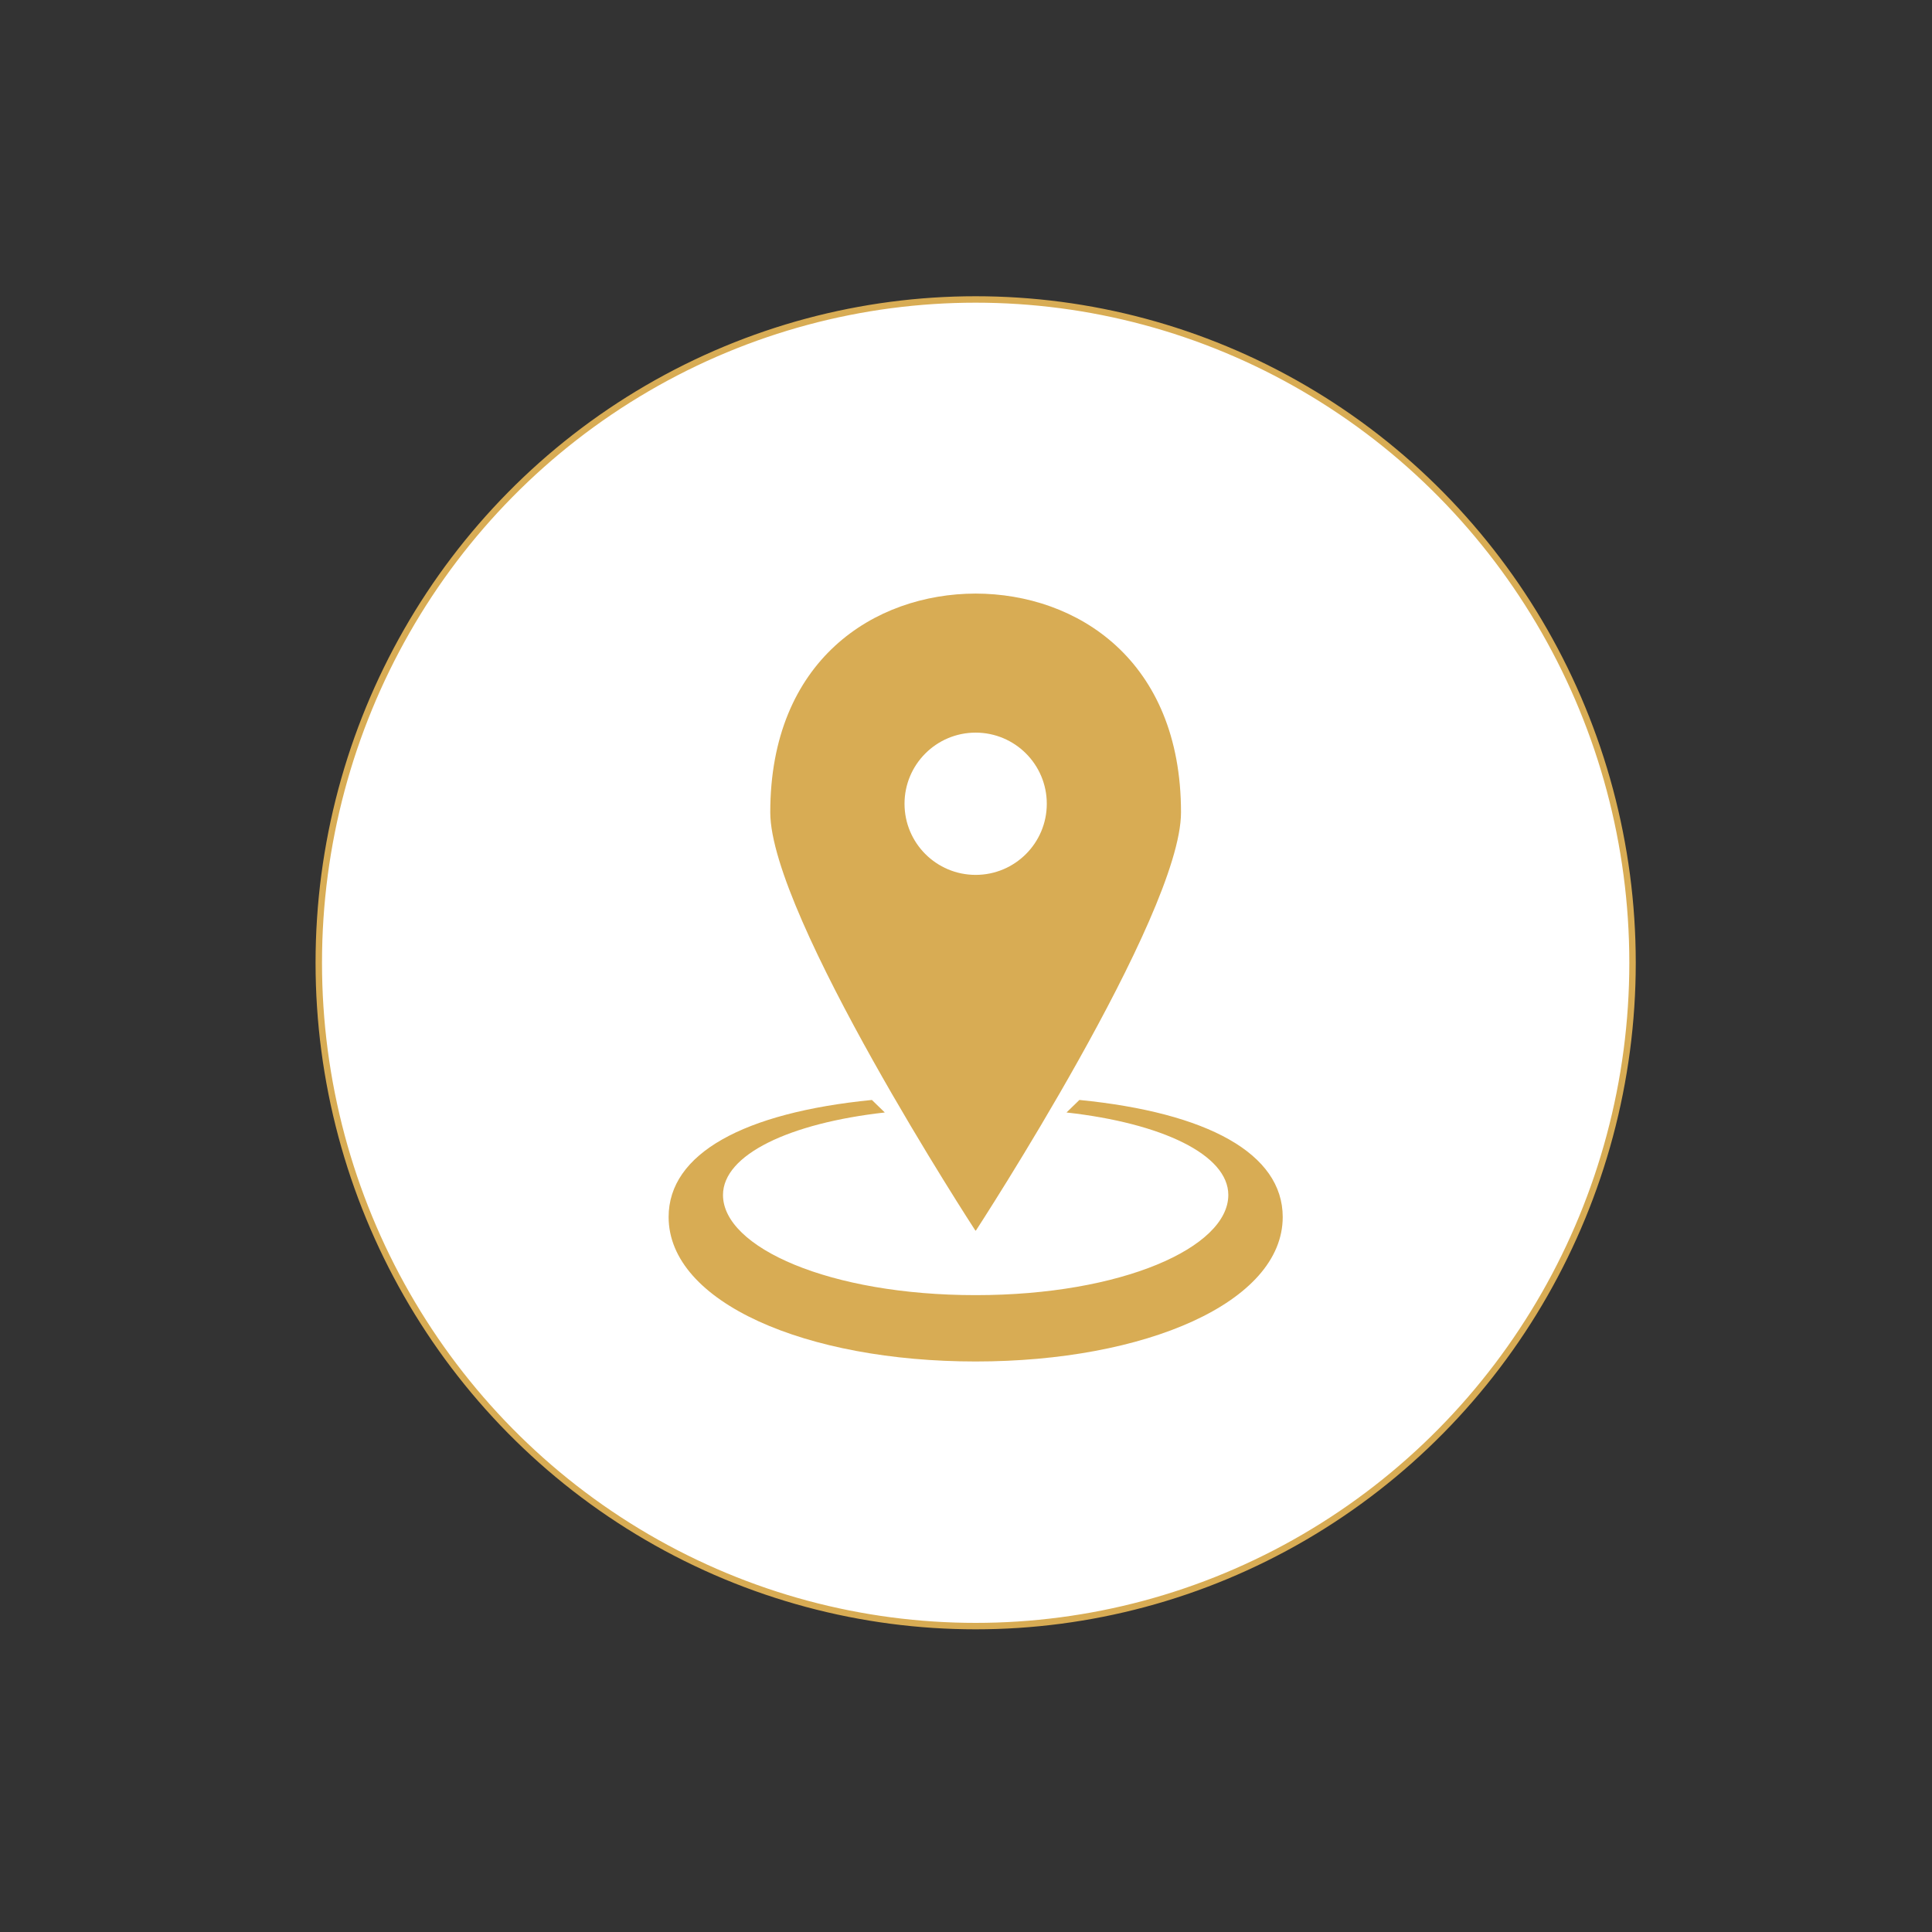 <?xml version="1.0" encoding="utf-8"?>
<!-- Generator: Adobe Illustrator 16.0.4, SVG Export Plug-In . SVG Version: 6.00 Build 0)  -->
<!DOCTYPE svg PUBLIC "-//W3C//DTD SVG 1.1//EN" "http://www.w3.org/Graphics/SVG/1.1/DTD/svg11.dtd">
<svg version="1.1" id="Layer_1" xmlns="http://www.w3.org/2000/svg" xmlns:xlink="http://www.w3.org/1999/xlink" x="0px" y="0px"
	 width="300px" height="300px" viewBox="0 0 300 300" enable-background="new 0 0 300 300" xml:space="preserve">
<rect x="0" y="0" width="300" height="300" fill="#333333" stroke="none"/>
<g id="Layer_2">
	<ellipse fill="#FFFFFF" stroke="#D8AC54" stroke-miterlimit="10" cx="151.5" cy="149.5" rx="102" ry="103"/>
</g>
<g id="Layer_1_1_">
	<g id="Your_Icon">
		<g>
			<path fill="#D8AC54" d="M167.609,170.8l-2.002,1.946c14.797,1.652,25.125,6.546,25.125,12.809
				c-0.002,8.153-16.574,15.553-39.205,15.553c-0.01,0-0.021,0-0.028,0c-0.011,0-0.021,0-0.03,0
				c-22.629,0-39.203-7.397-39.203-15.551c0-6.265,10.329-11.156,25.123-12.811l-2-1.945c-19.919,1.973-31.566,8.336-31.566,18.172
				c0,13.269,21.339,22.437,47.677,22.437c26.34,0,47.68-9.168,47.68-22.437C199.176,179.136,187.529,172.771,167.609,170.8z"/>
			<path fill="#D8AC54" d="M151.499,191.051c0.005,0.012,0.028,0.049,0.028,0.049s31.859-48.887,31.859-64.958
				c0-23.649-16.146-33.939-31.889-33.972c-15.743,0.032-31.891,10.322-31.891,33.972c0,16.072,31.86,64.958,31.86,64.958
				S151.491,191.062,151.499,191.051z M140.454,124.807c0-6.101,4.944-11.045,11.045-11.045c6.101,0,11.046,4.944,11.046,11.045
				c0,6.1-4.945,11.044-11.046,11.044C145.398,135.852,140.454,130.907,140.454,124.807z"/>
		</g>
	</g>
</g>
</svg>
